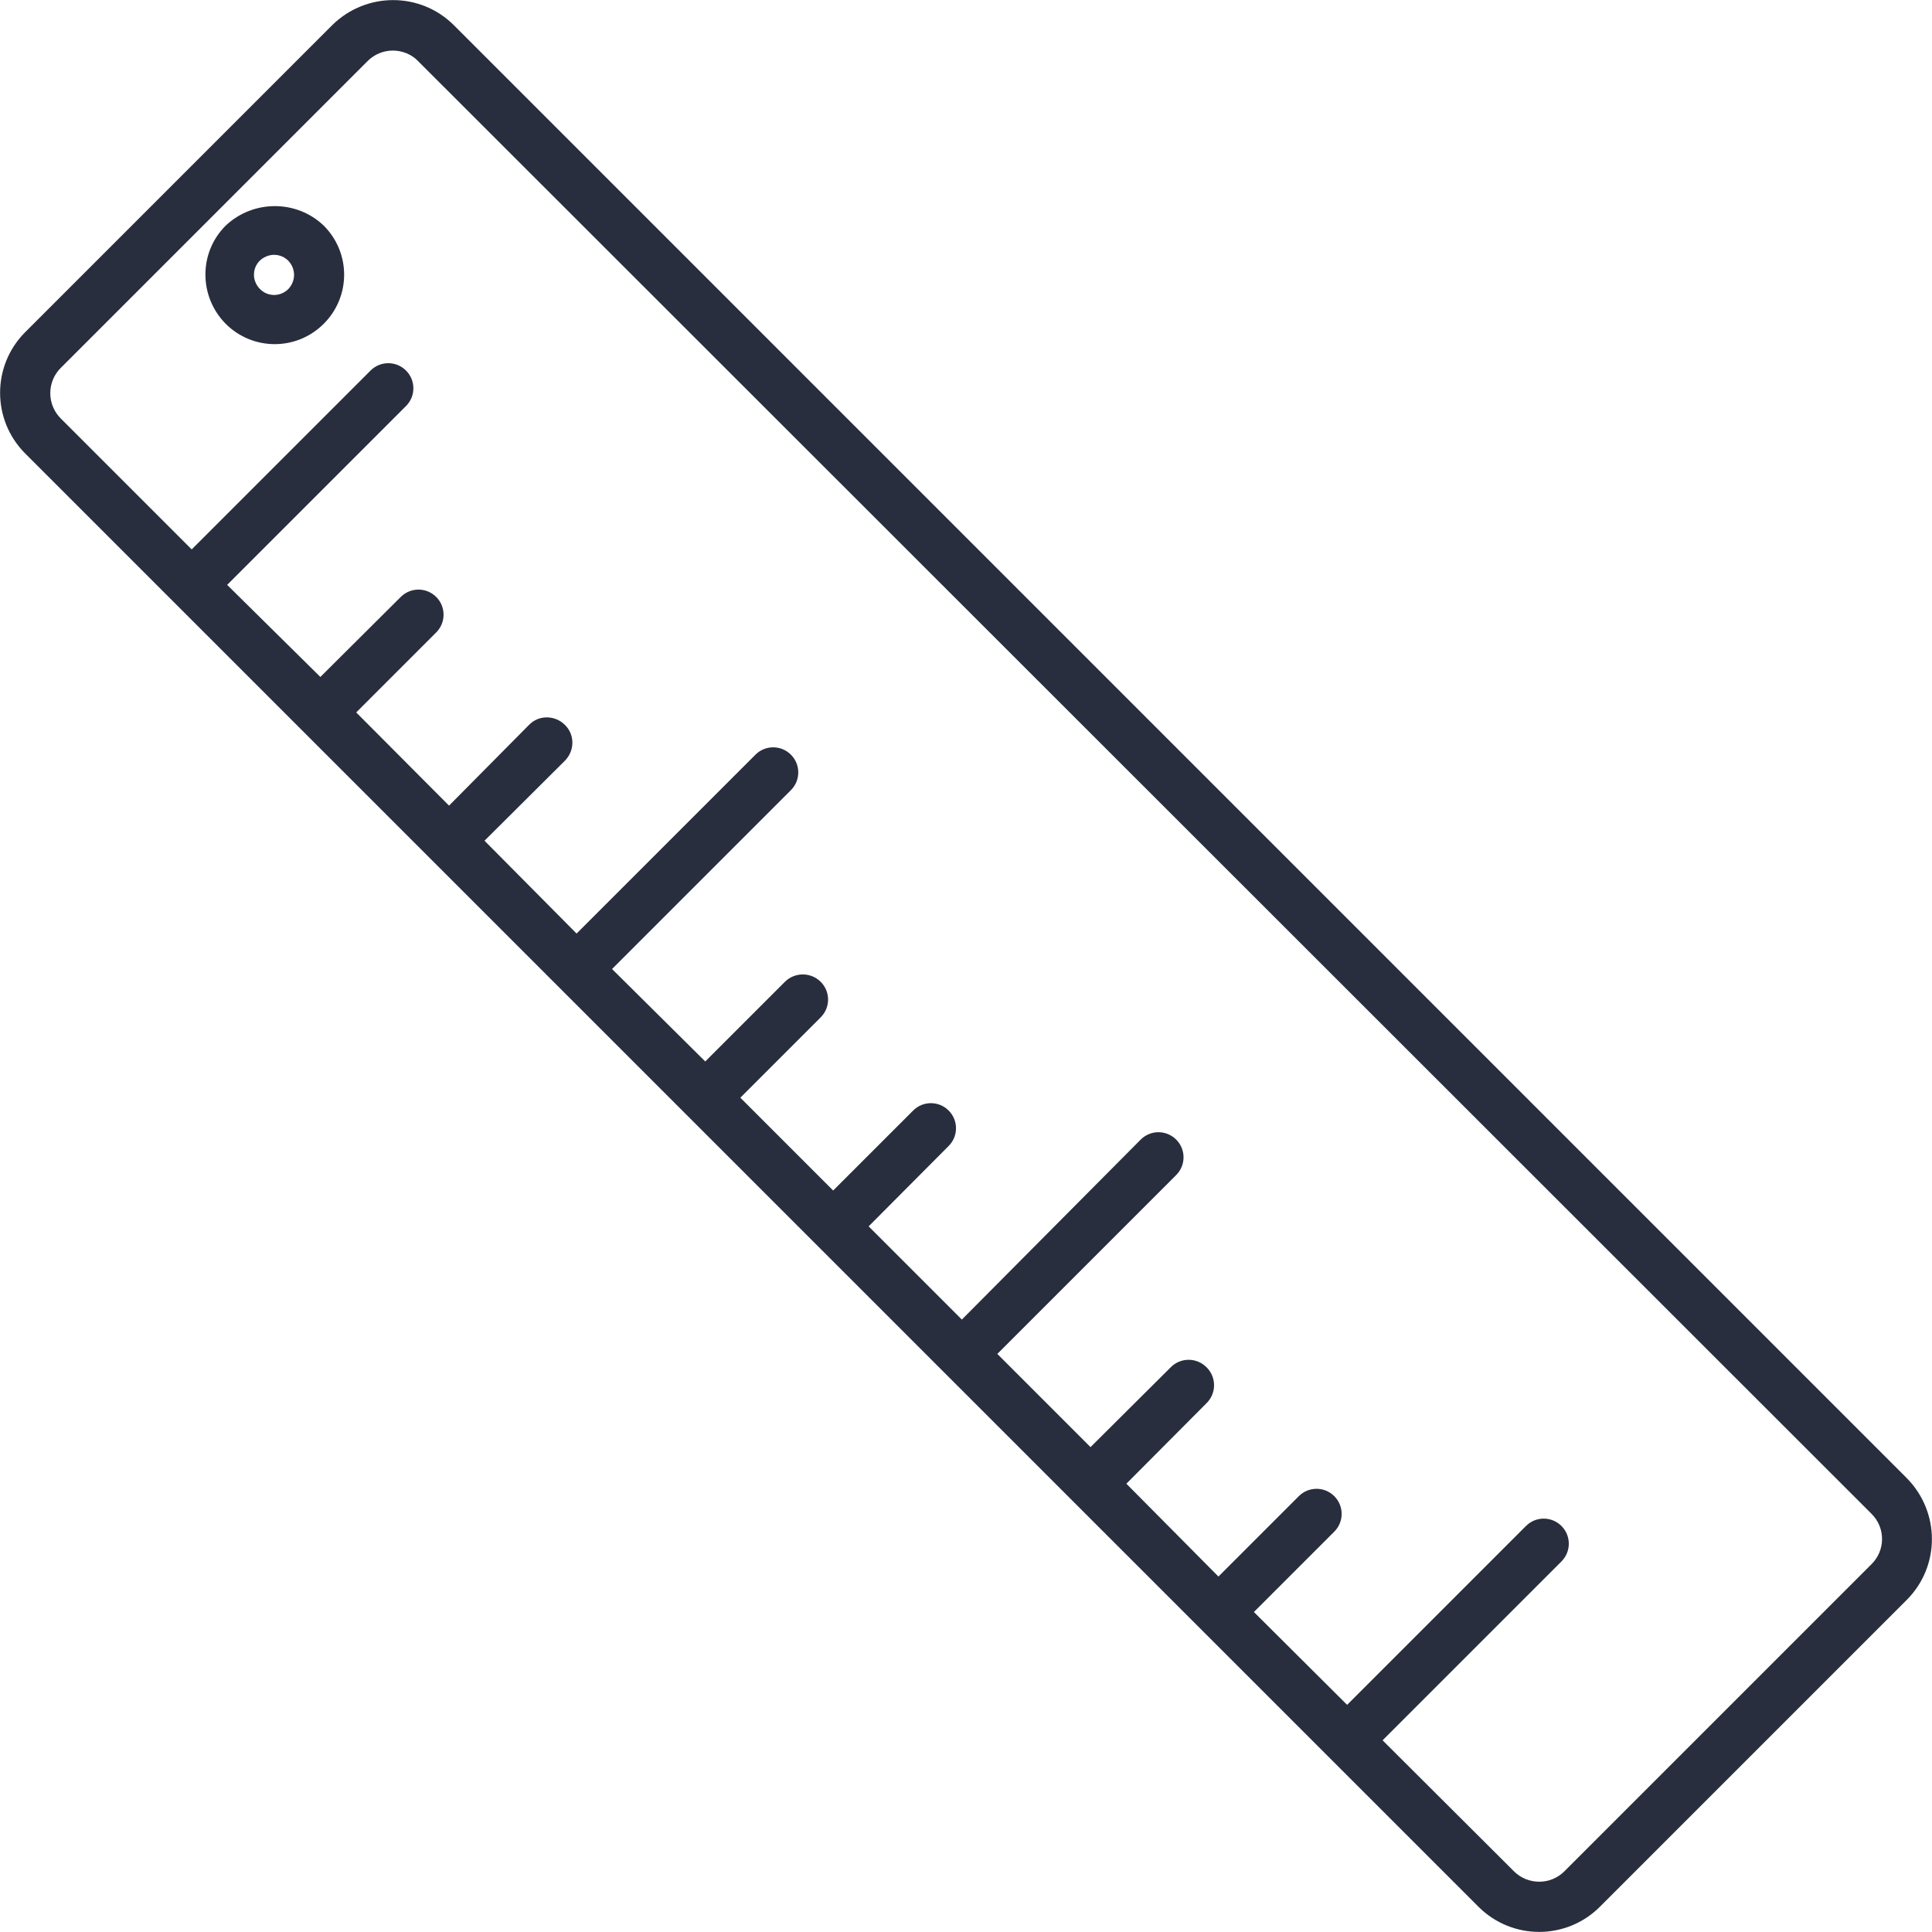 <?xml version="1.0" encoding="utf-8"?>
<!-- Generator: Adobe Illustrator 22.0.1, SVG Export Plug-In . SVG Version: 6.00 Build 0)  -->
<svg version="1.1" id="Слой_1" xmlns="http://www.w3.org/2000/svg" xmlns:xlink="http://www.w3.org/1999/xlink" x="0px" y="0px"
	 viewBox="0 0 512 512" style="enable-background:new 0 0 512 512;" xml:space="preserve">
<style type="text/css">
	.st0{fill:#282E3D;}
</style>
<path class="st0" d="M505.3,391.7L120.3,6.7c-8.9-8.9-23.3-8.9-32.3,0L6.7,88c-8.9,8.9-8.9,23.3,0,32.2l385.1,385.1
	c8.9,8.9,23.3,8.9,32.2,0l81.3-81.3C514.2,415.1,514.2,400.7,505.3,391.7z M495.9,414.6l-81.3,81.3c-3.7,3.7-9.7,3.7-13.4,0
	l-34.8-34.7l47.4-47.4c2.6-2.6,2.6-6.8,0-9.4c-2.6-2.6-6.8-2.6-9.4,0l-47.4,47.4l-24.7-24.6l21.3-21.3c2.6-2.6,2.6-6.8,0-9.4
	c-2.6-2.6-6.8-2.6-9.4,0l-21.3,21.3l-24.4-24.6l21.2-21.3c2.7-2.6,2.7-6.9,0.1-9.5c-2.6-2.7-6.9-2.7-9.5-0.1L289,383.5l-24.7-24.7
	l47.4-47.4c2.6-2.6,2.6-6.8,0-9.4c-2.6-2.6-6.8-2.6-9.4,0l-47.4,47.7l-24.7-24.7l21.2-21.3c2.6-2.6,2.6-6.8,0-9.4
	c-2.6-2.6-6.8-2.6-9.4,0l-21.2,21.2l-24.6-24.6l21.3-21.3c2.6-2.6,2.6-6.8,0-9.4c-2.6-2.6-6.8-2.6-9.4-0.1l-21.2,21.2l-24.7-24.5
	l47.4-47.4c2.6-2.6,2.6-6.8,0-9.4c-2.6-2.6-6.8-2.6-9.4,0l-47.4,47.4l-24.4-24.6l21.3-21.2c2.6-2.6,2.7-6.9,0-9.5
	c-2.6-2.6-6.9-2.7-9.5,0L119,213.5l-24.6-24.7l21.2-21.2c2.6-2.6,2.6-6.8,0-9.4c-2.6-2.6-6.8-2.6-9.4,0l-21.3,21.2l-24.7-24.4
	l47.4-47.4c2.6-2.6,2.6-6.8,0-9.4c-2.6-2.6-6.8-2.6-9.4,0l-47.4,47.4l-34.7-34.7c-3.7-3.7-3.7-9.7,0-13.4l81.3-81.3
	c1.8-1.8,4.2-2.8,6.7-2.8s5,1,6.7,2.8L496,401.2C499.7,404.9,499.7,410.9,495.9,414.6L495.9,414.6z"/>
<path class="st0" d="M59.8,59.8c-7.2,7.2-7.1,18.8,0,26c7.2,7.2,18.8,7.2,26,0c7.2-7.2,7.2-18.8,0-26C78.6,52.9,67.1,52.9,59.8,59.8
	z M76.5,76.5c-1.5,1.6-3.8,2.1-5.8,1.3c-2-0.8-3.4-2.8-3.4-5c0-2.2,1.3-4.1,3.4-4.9c2-0.8,4.3-0.3,5.8,1.3
	C78.4,71.3,78.4,74.4,76.5,76.5z"/>
</svg>
